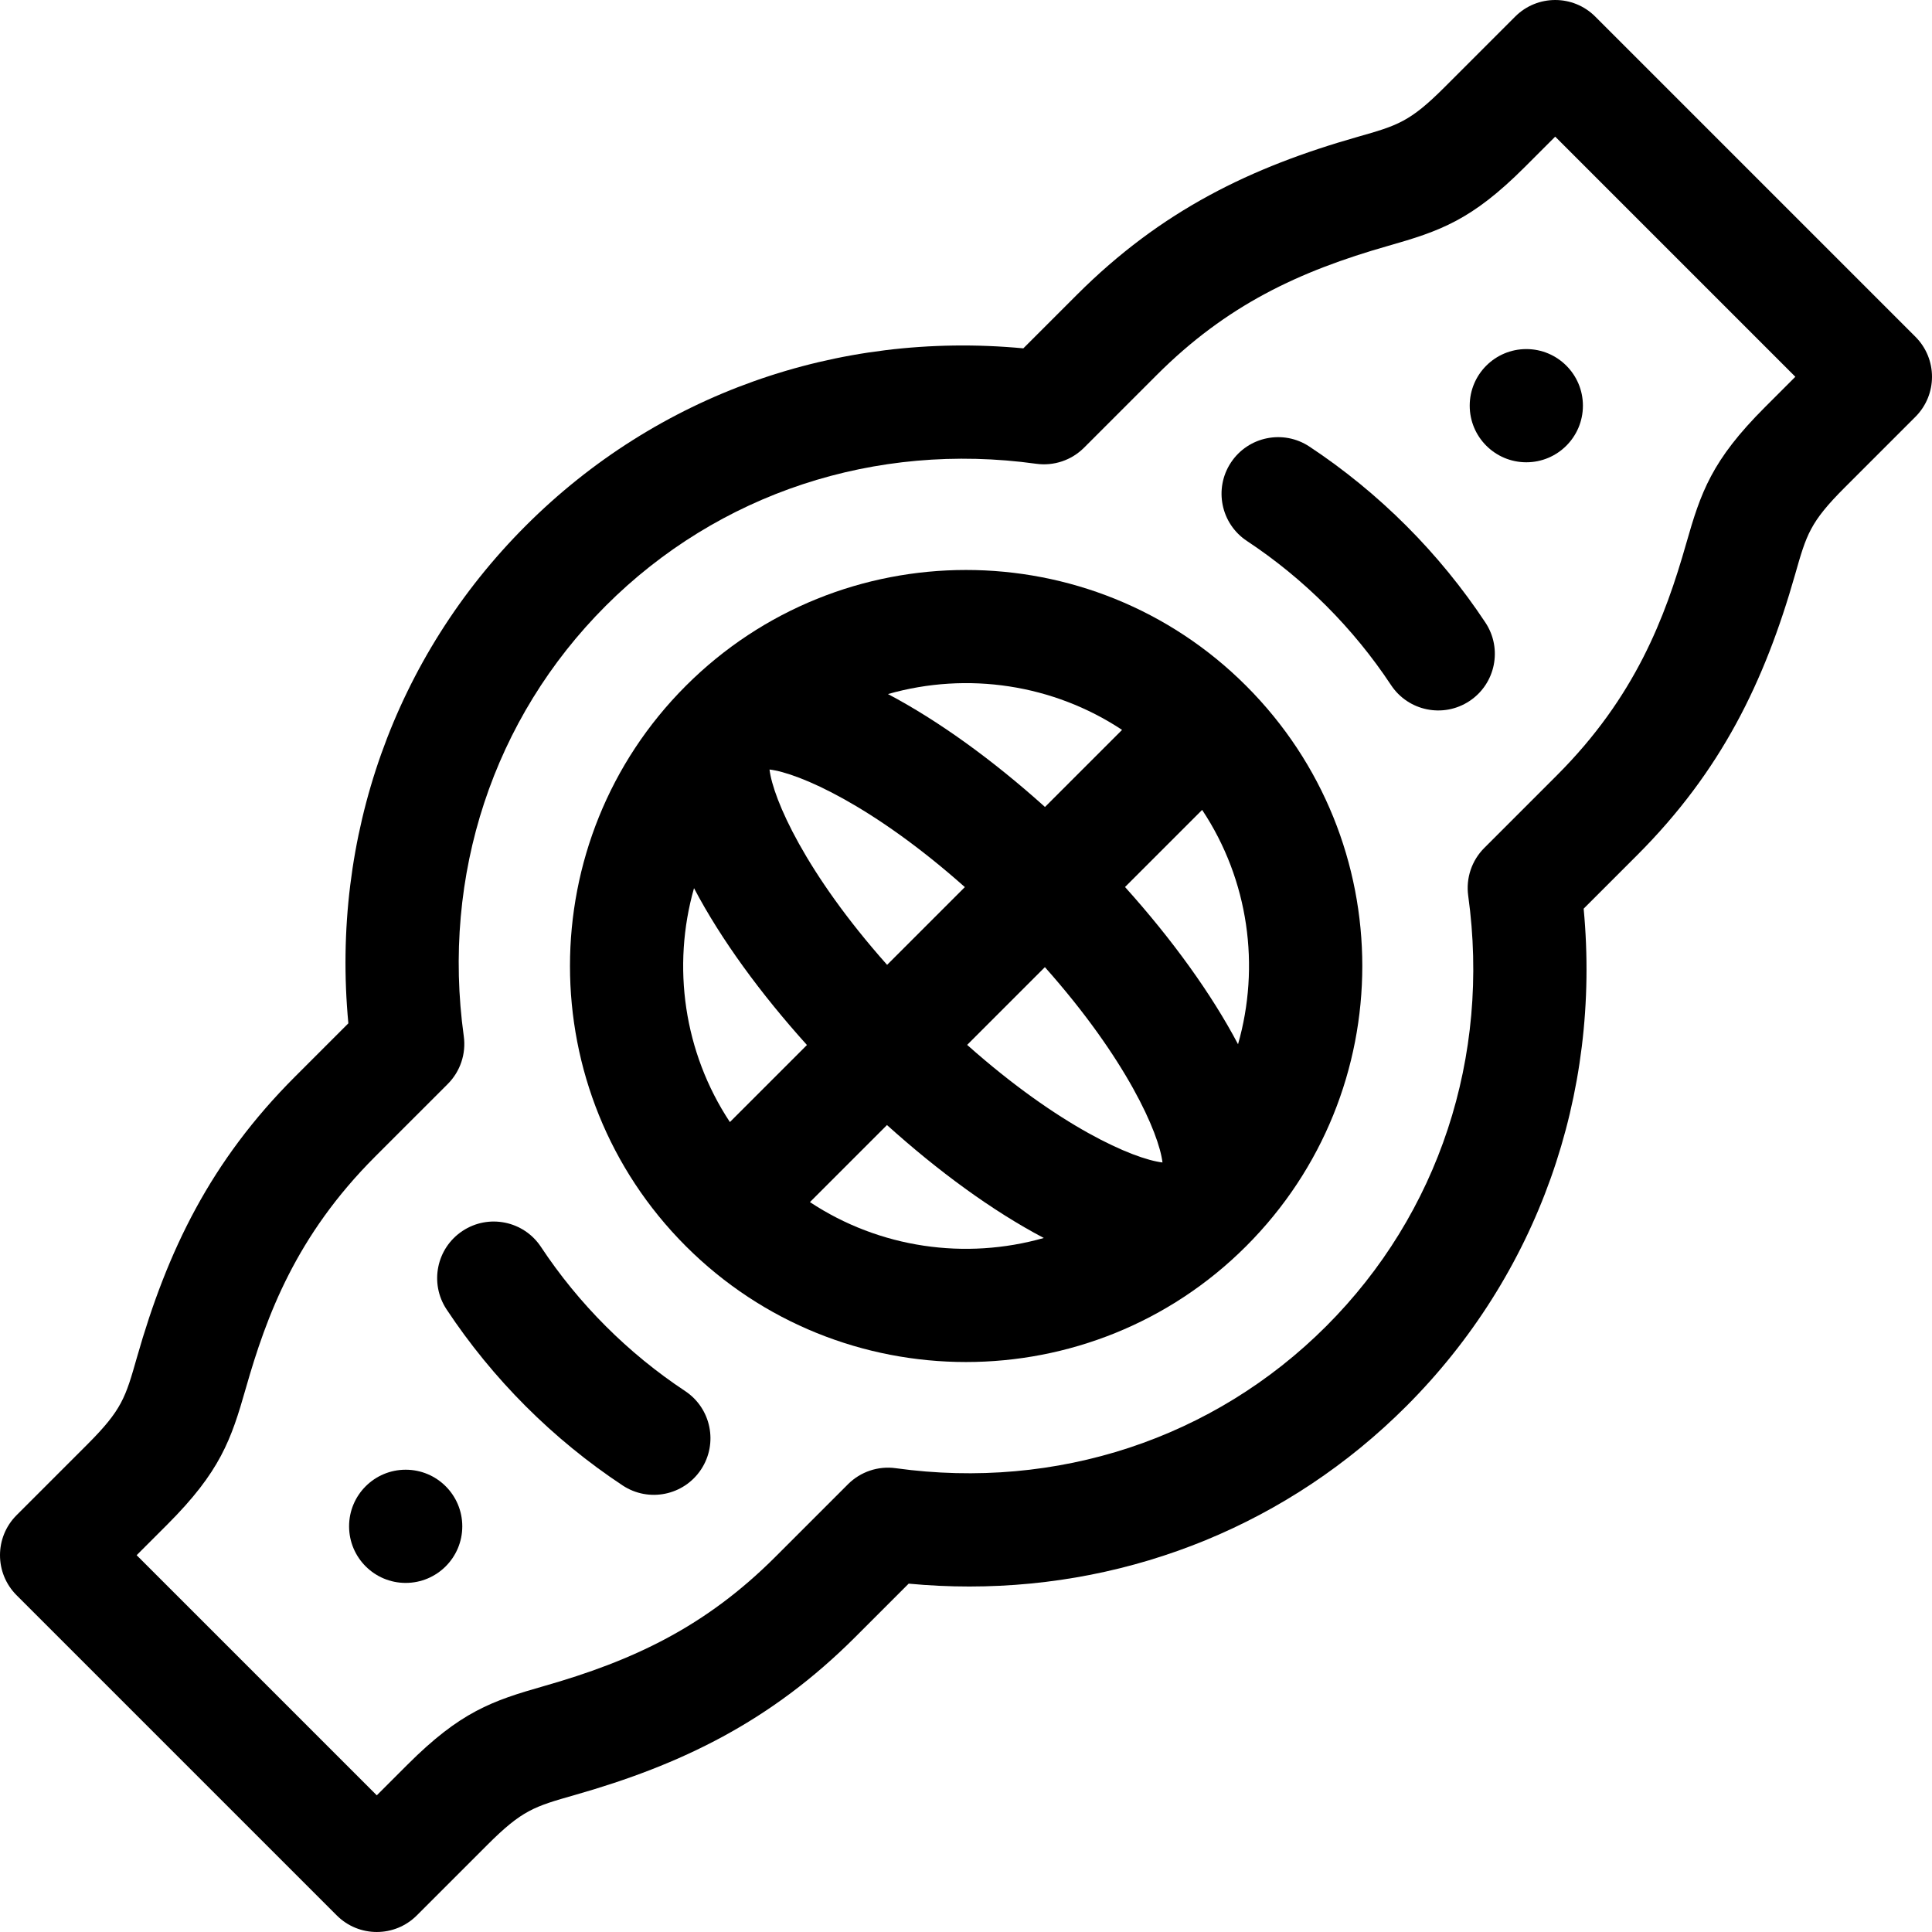 <?xml version="1.0" encoding="iso-8859-1"?>
<!-- Generator: Adobe Illustrator 19.0.0, SVG Export Plug-In . SVG Version: 6.00 Build 0)  -->
<svg version="1.1" id="Capa_1" xmlns="http://www.w3.org/2000/svg" xmlns:xlink="http://www.w3.org/1999/xlink" x="0px" y="0px"
	 viewBox="0 0 512.001 512.001" style="enable-background:new 0 0 512.001 512.001;" xml:space="preserve">
<g>
	<g>
		<path d="M181.553,368.636c-7.516-4.971-14.585-10.75-21.012-17.178c-6.426-6.426-12.206-13.495-17.178-21.012
			c-4.57-6.91-13.876-8.806-20.786-4.236c-6.91,4.57-8.806,13.876-4.236,20.786c6.08,9.192,13.141,17.831,20.986,25.676
			c7.847,7.848,16.486,14.909,25.677,20.987c6.913,4.572,16.218,2.67,20.786-4.237C190.36,382.512,188.463,373.206,181.553,368.636z
			"/>
	</g>
</g>
<g>
	<g>
		<path d="M393.659,165.004c-6.075-9.187-13.136-17.826-20.986-25.677c-7.847-7.848-16.486-14.908-25.677-20.987
			c-6.908-4.569-16.215-2.673-20.785,4.236c-4.57,6.91-2.674,16.216,4.236,20.786c7.516,4.971,14.585,10.75,21.012,17.177
			c6.431,6.431,12.209,13.5,17.177,21.012c4.575,6.919,13.885,8.803,20.785,4.238C396.331,181.22,398.229,171.914,393.659,165.004z"
			/>
	</g>
</g>
<g>
	<g>
		<path d="M507.607,89.246L422.755,4.393c-5.852-5.853-15.357-5.858-21.213,0l-18.709,18.709
			c-9.231,9.231-12.45,10.148-23.114,13.187c-28.109,8.008-51.877,19.377-74.402,41.902l-14.124,14.124
			c-49.411-4.658-97.105,12.252-131.864,47.012c-34.759,34.759-51.669,82.455-47.012,131.864l-14.124,14.124
			c-22.377,22.377-33.817,46.035-41.902,74.402c-3.039,10.664-3.956,13.882-13.187,23.114L4.394,401.54
			c-5.858,5.858-5.858,15.355,0,21.213l84.853,84.853c5.857,5.858,15.356,5.858,21.213,0l18.709-18.709
			c9.233-9.233,12.452-10.15,23.117-13.188c28.173-8.028,51.912-19.413,74.399-41.901l14.124-14.124
			c5.387,0.508,10.745,0.759,16.077,0.759c43.572-0.001,84.82-16.802,115.789-47.771c34.759-34.759,51.669-82.456,47.012-131.864
			l14.123-14.124c22.332-22.332,33.803-45.977,41.901-74.398c3.038-10.666,3.955-13.884,13.188-23.118l18.709-18.709
			C513.466,104.601,513.466,95.104,507.607,89.246z M467.685,107.955c-14.054,14.054-16.938,22.461-20.828,36.11
			c-5.584,19.594-13.491,40.634-34.262,61.405l-19.251,19.252c-3.322,3.322-4.896,8.008-4.252,12.662
			c5.903,42.677-7.813,84.255-37.632,114.075c-29.818,29.818-71.399,43.534-114.076,37.632c-4.654-0.646-9.34,0.93-12.662,4.252
			l-19.251,19.251c-18.562,18.562-37.707,27.509-61.407,34.262c-13.649,3.889-22.056,6.773-36.109,20.827l-8.103,8.102l-63.64-63.64
			l8.102-8.103c14.052-14.052,16.937-22.458,20.826-36.105c5.527-19.391,13.372-40.518,34.264-61.41l19.252-19.251
			c3.322-3.322,4.896-8.009,4.252-12.662c-5.903-42.677,7.813-84.256,37.632-114.075c29.819-29.819,71.396-43.536,114.075-37.632
			c4.653,0.645,9.34-0.93,12.662-4.252l19.251-19.251c18.537-18.537,37.665-27.5,61.411-34.264
			c13.647-3.889,22.054-6.773,36.105-20.826l8.103-8.102l63.64,63.64L467.685,107.955z"/>
	</g>
</g>
<g>
	<g>
		<path d="M330.253,181.76c-0.002-0.003-0.004-0.005-0.006-0.007c-0.002-0.002-0.005-0.004-0.007-0.006
			c-40.939-40.932-107.547-40.931-148.485,0.007c-40.939,40.939-40.939,107.553,0,148.492c40.944,40.944,107.558,40.935,148.492,0
			C371.279,289.215,371.289,222.802,330.253,181.76z M297.359,193.427l-20.428,20.428c-13.959-12.557-28.339-22.914-41.612-29.92
			C256.456,177.908,279.148,181.381,297.359,193.427z M255.696,235.091l-20.603,20.603c-21.667-24.365-30.237-43.995-31.162-51.765
			C211.701,204.854,231.331,213.425,255.696,235.091z M193.428,297.358c-12.236-18.5-15.397-41.268-9.508-61.984
			c7.191,13.674,17.738,28.035,29.928,41.564L193.428,297.358z M214.641,318.571l20.42-20.421
			c13.527,12.189,27.886,22.74,41.559,29.93C255.906,333.968,233.141,330.806,214.641,318.571z M256.305,276.907l20.603-20.603
			c21.667,24.365,30.238,43.995,31.163,51.765C300.302,307.144,280.672,298.573,256.305,276.907z M328.093,276.734
			c-7.007-13.288-17.374-27.688-29.948-41.666l20.437-20.437C330.992,233.323,333.984,256.137,328.093,276.734z"/>
	</g>
</g>
<g>
	<g>
		<circle cx="404.49" cy="107.51" r="15"/>
	</g>
</g>
<g>
	<g>
		<circle cx="107.511" cy="404.49" r="15"/>
	</g>
</g>
<g>
</g>
<g>
</g>
<g>
</g>
<g>
</g>
<g>
</g>
<g>
</g>
<g>
</g>
<g>
</g>
<g>
</g>
<g>
</g>
<g>
</g>
<g>
</g>
<g>
</g>
<g>
</g>
<g>
</g>
</svg>
